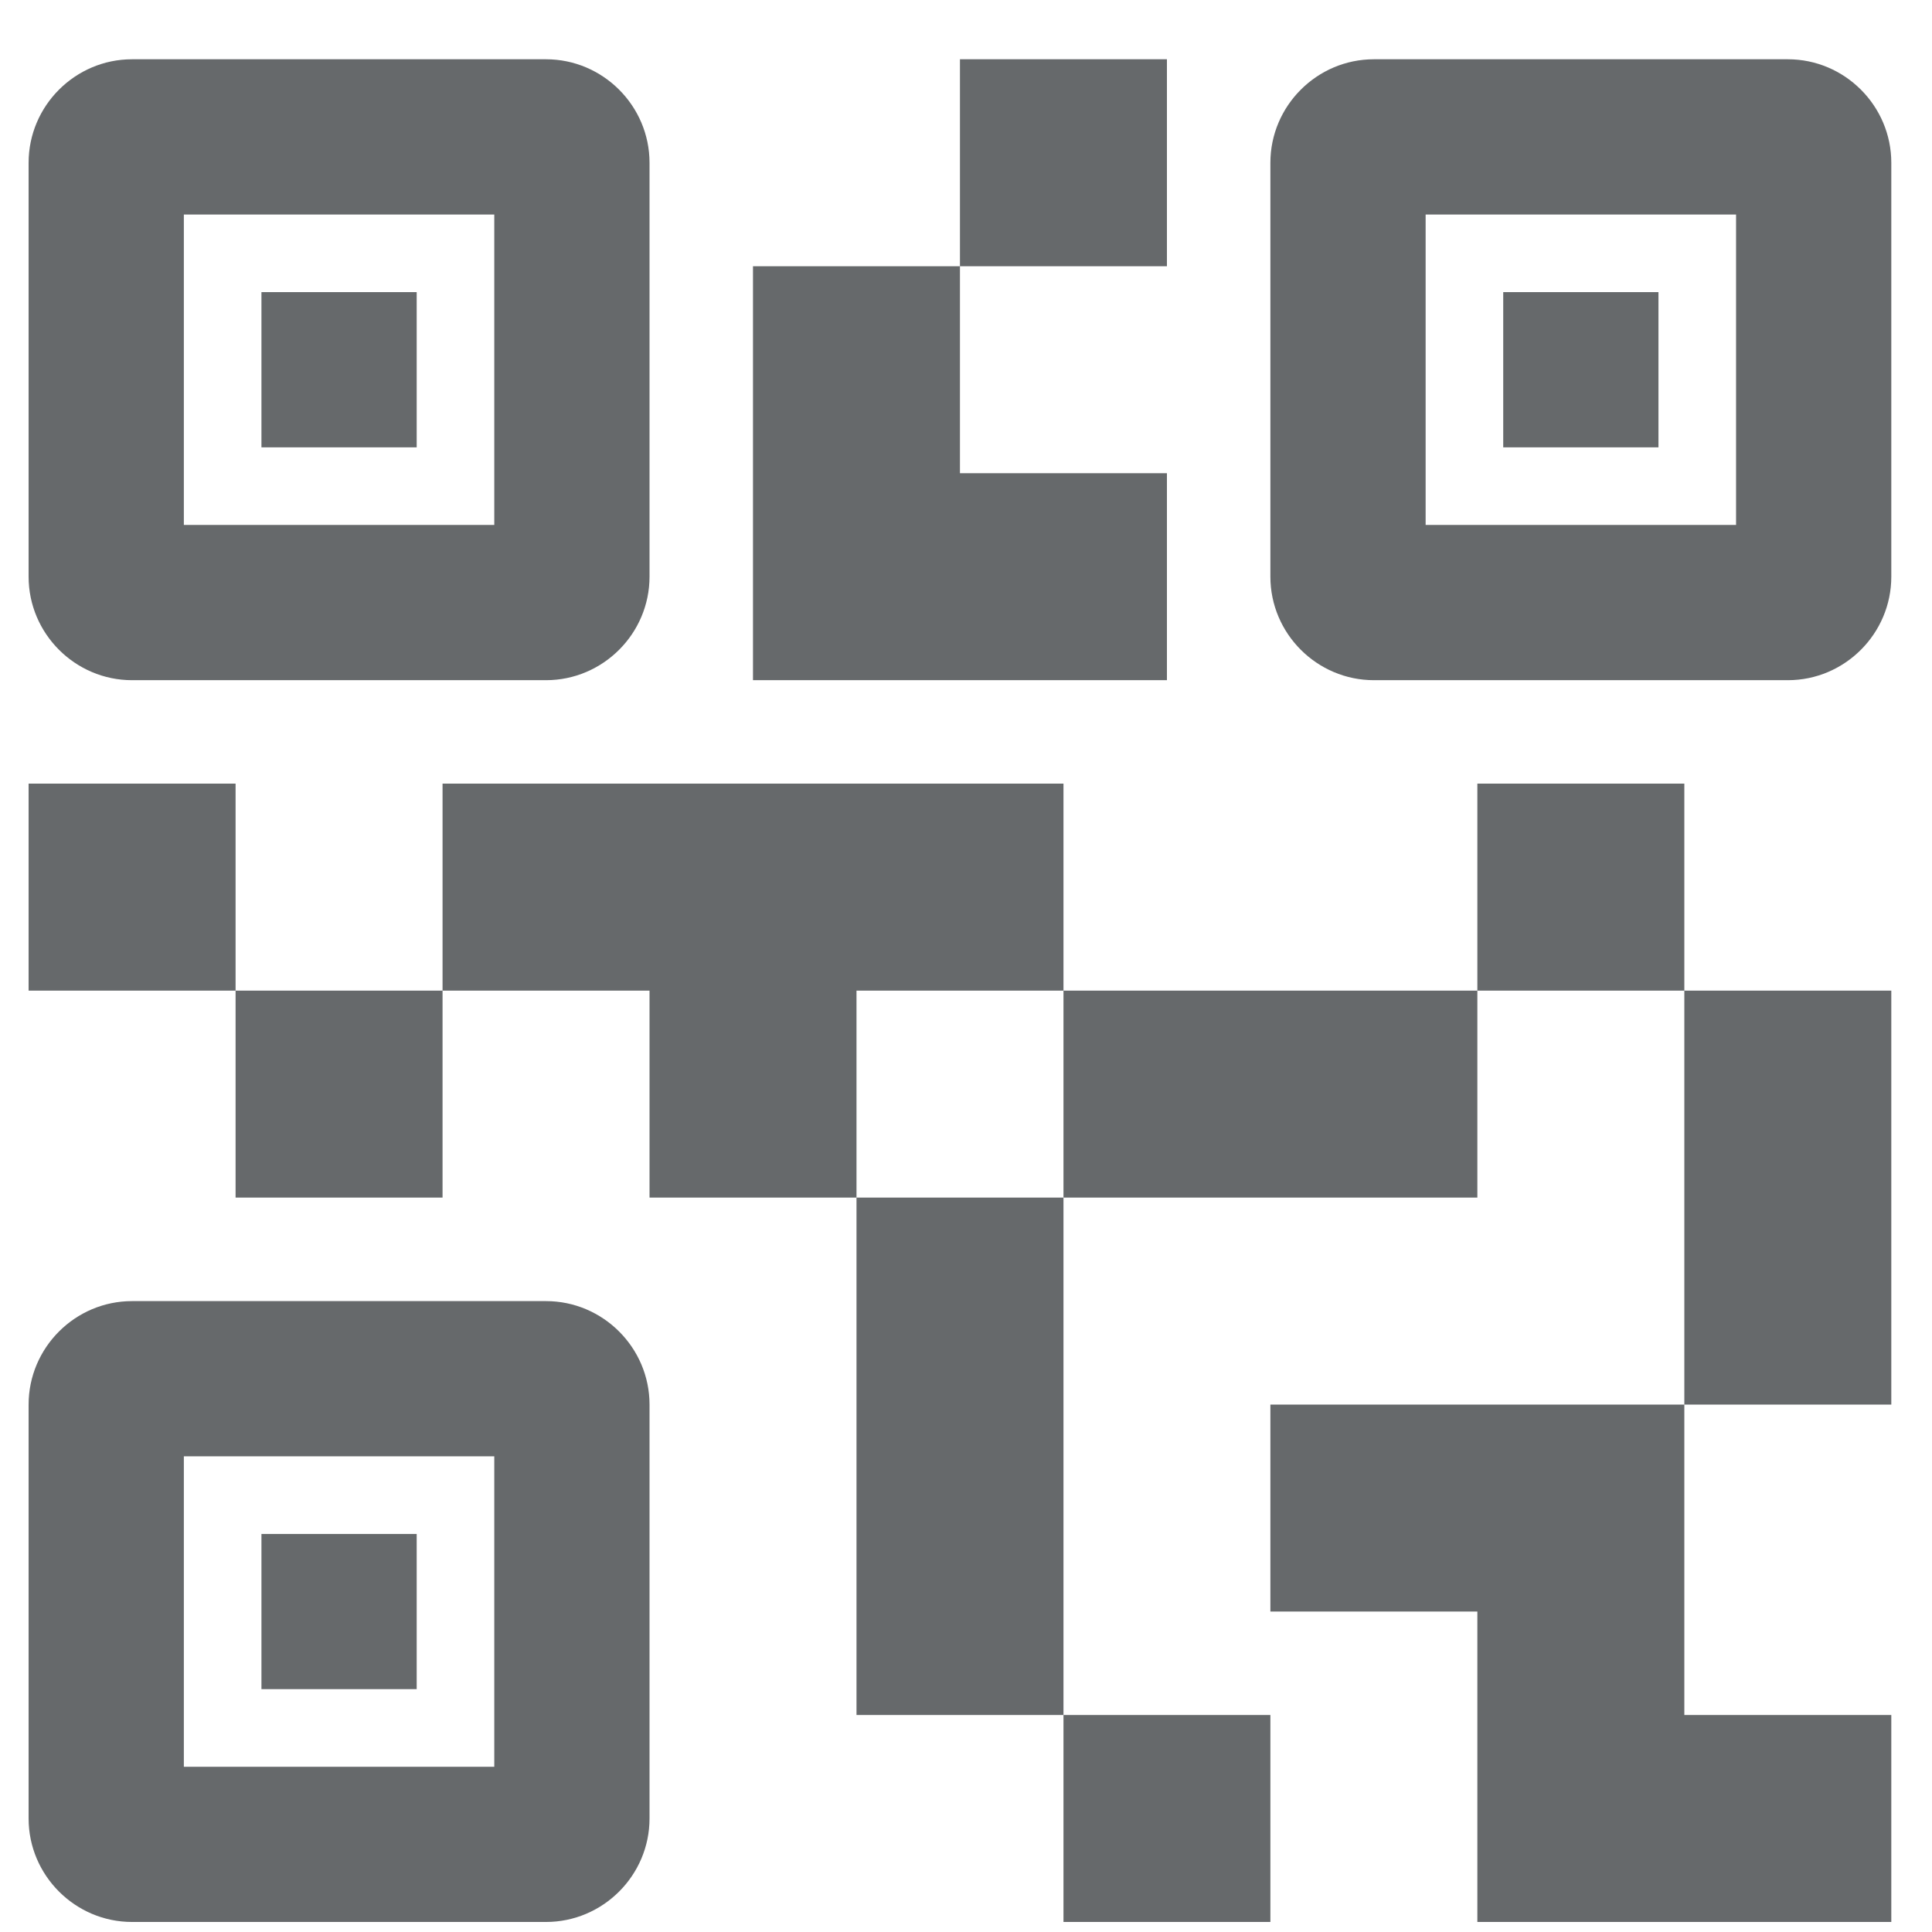 <svg width="31" height="31" viewBox="0 0 31 31" fill="none" xmlns="http://www.w3.org/2000/svg">
<path d="M20.384 30.839H17.064V27.518H20.384V30.839ZM17.064 19.216H13.743V27.518H17.064V19.216ZM30.347 15.895H27.026V22.537H30.347V15.895ZM27.026 12.574H23.705V15.895H27.026V12.574ZM7.101 15.895H3.78V19.216H7.101V15.895ZM3.78 12.574H0.459V15.895H3.78V12.574ZM15.403 4.272H18.724V0.951H15.403V4.272ZM2.95 3.442V8.423H7.931V3.442H2.95ZM8.761 10.914H2.119C1.206 10.914 0.459 10.167 0.459 9.253V2.612C0.459 1.698 1.206 0.951 2.119 0.951H8.761C9.674 0.951 10.422 1.698 10.422 2.612V9.253C10.422 10.167 9.674 10.914 8.761 10.914ZM2.95 23.367V28.349H7.931V23.367H2.95ZM8.761 30.839H2.119C1.206 30.839 0.459 30.092 0.459 29.179V22.537C0.459 21.624 1.206 20.877 2.119 20.877H8.761C9.674 20.877 10.422 21.624 10.422 22.537V29.179C10.422 30.092 9.674 30.839 8.761 30.839ZM22.875 3.442V8.423H27.856V3.442H22.875ZM28.687 10.914H22.045C21.132 10.914 20.384 10.167 20.384 9.253V2.612C20.384 1.698 21.132 0.951 22.045 0.951H28.687C29.6 0.951 30.347 1.698 30.347 2.612V9.253C30.347 10.167 29.6 10.914 28.687 10.914ZM27.026 27.518V22.537H20.384V25.858H23.705V30.839H30.347V27.518H27.026ZM23.705 15.895H17.064V19.216H23.705V15.895ZM17.064 12.574H7.101V15.895H10.422V19.216H13.743V15.895H17.064V12.574ZM18.724 10.914V7.593H15.403V4.272H12.082V10.914H18.724ZM6.686 4.687H4.195V7.178H6.686V4.687ZM6.686 24.613H4.195V27.103H6.686V24.613ZM26.611 4.687H24.12V7.178H26.611V4.687Z" fill="#010509" fill-opacity="0.6"/>
</svg>

